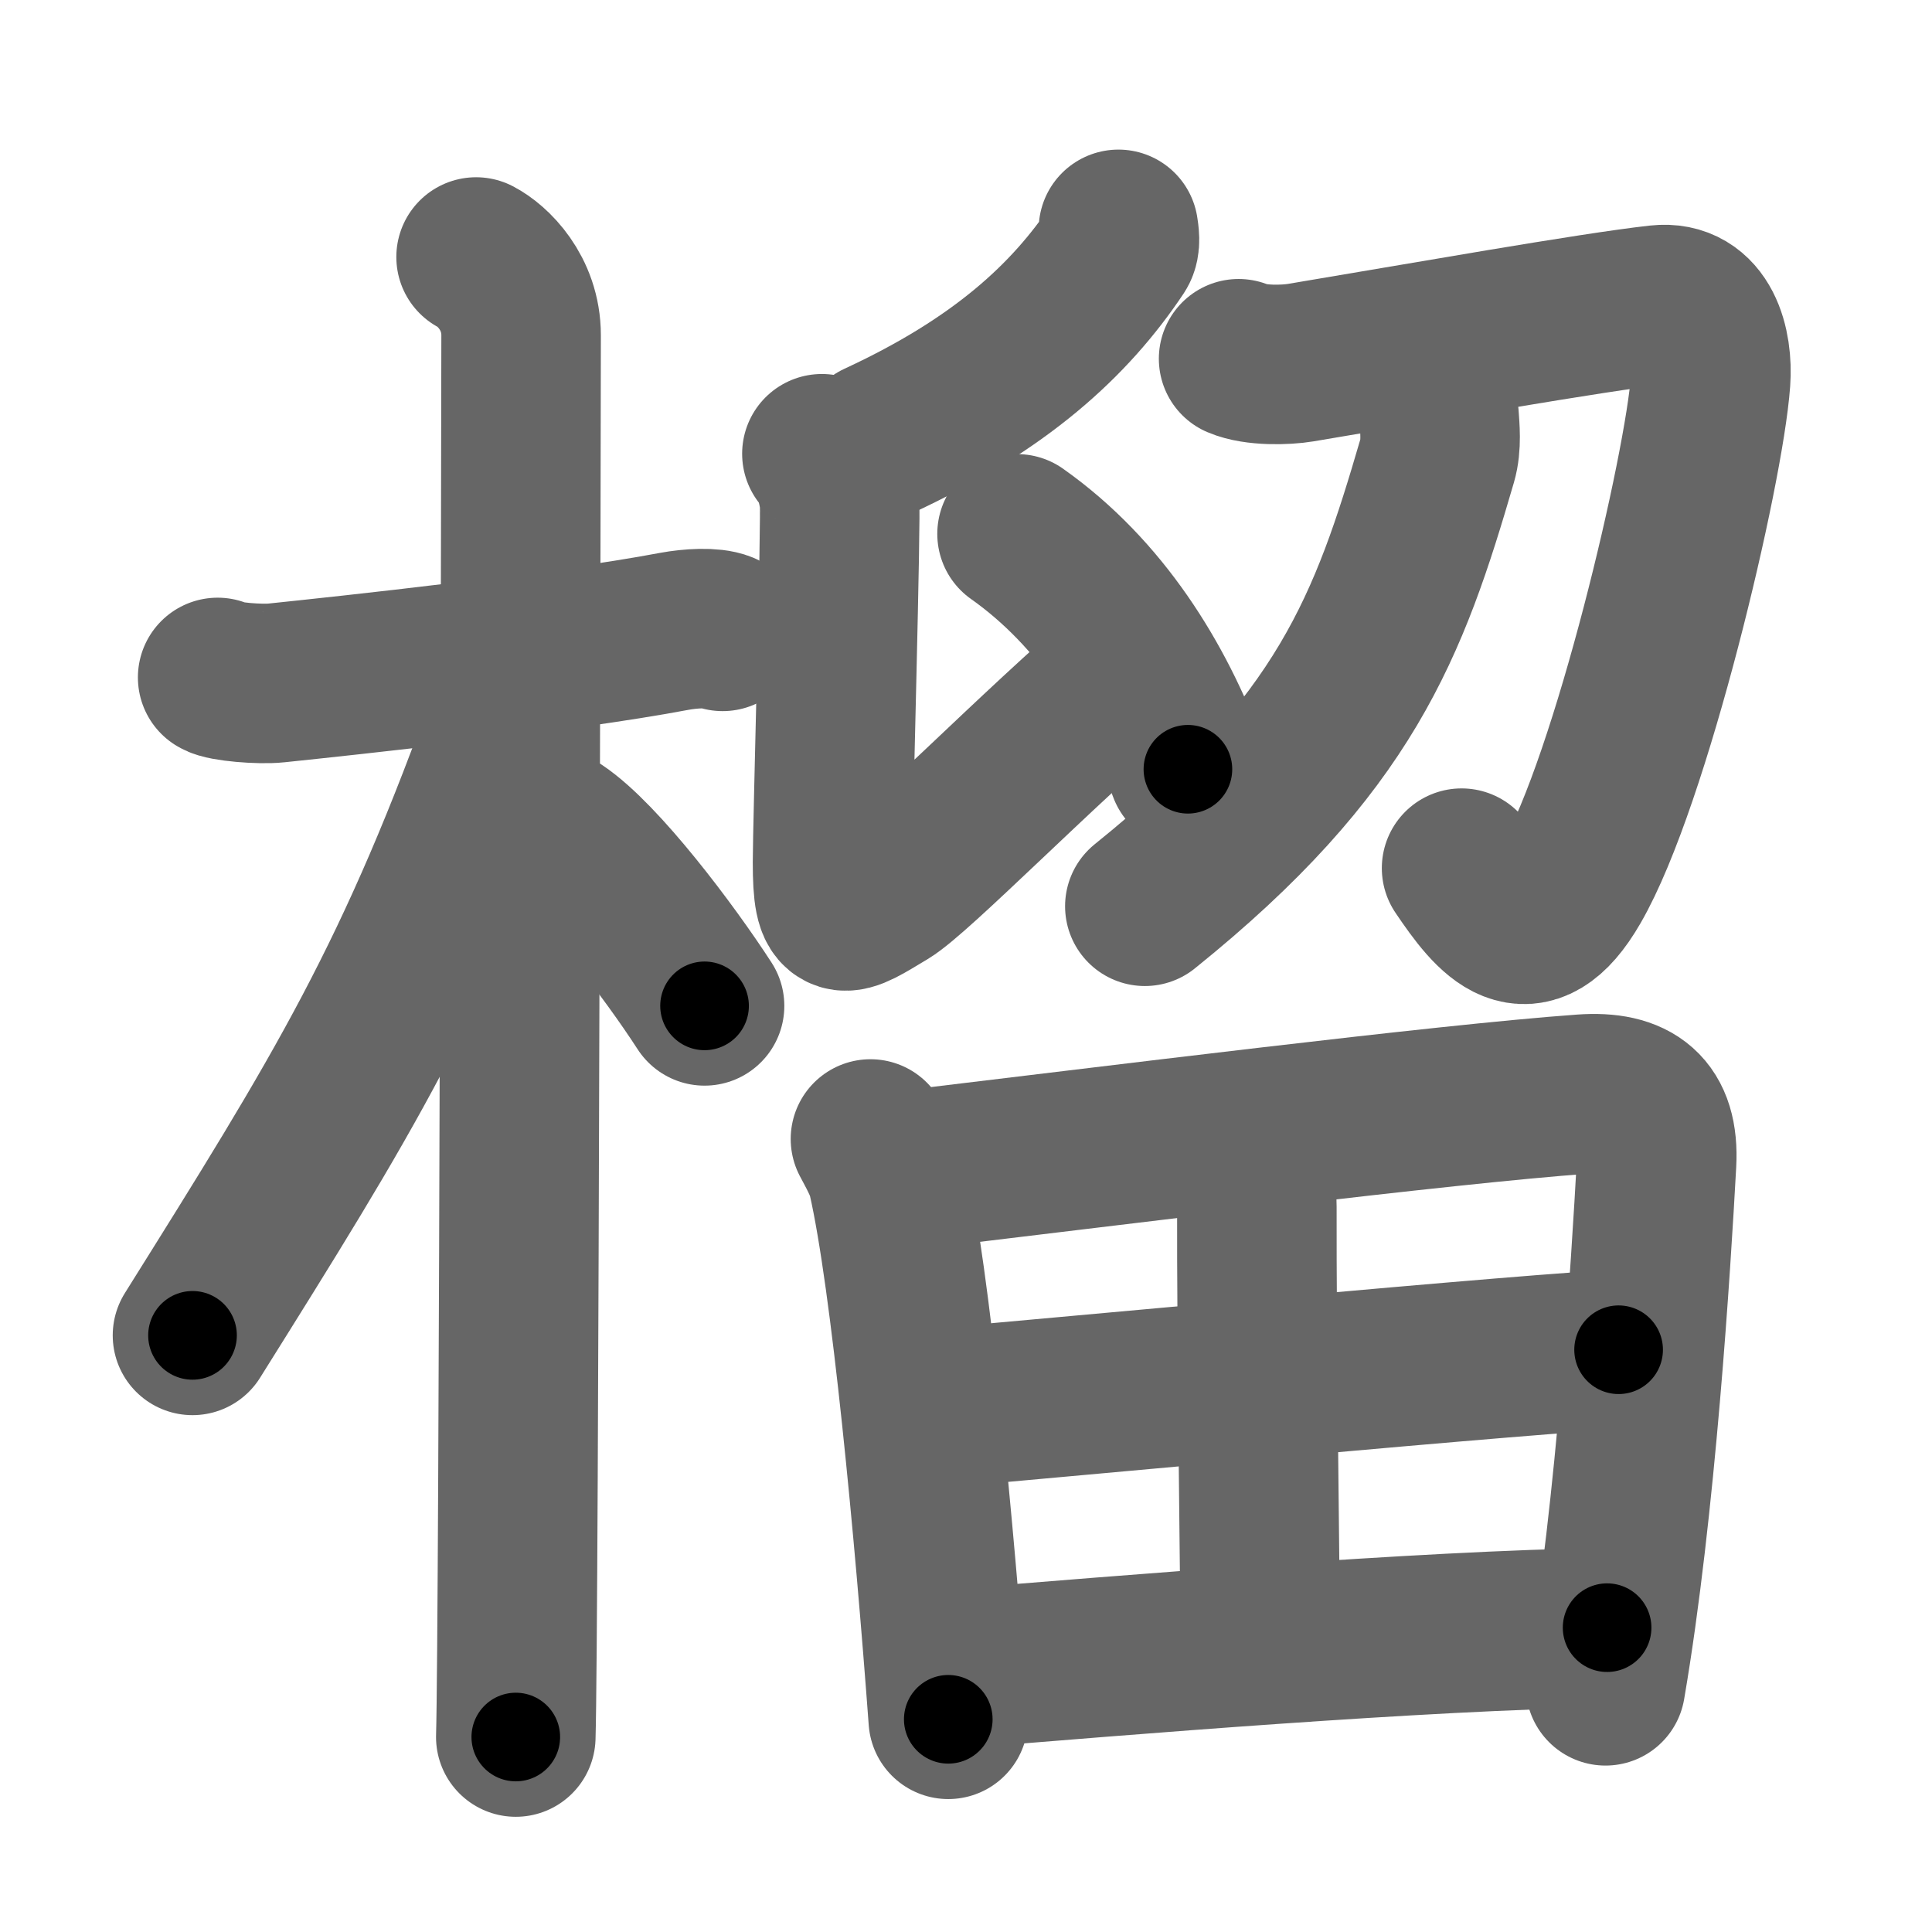 <svg xmlns="http://www.w3.org/2000/svg" width="109" height="109" viewBox="0 0 109 109" id="69b4"><g fill="none" stroke="#666" stroke-width="9" stroke-linecap="round" stroke-linejoin="round"><g><g><path d="M12.28,38.22c0.35,0.24,2.39,0.41,3.31,0.31c3.94-0.41,16.12-1.71,22.45-2.91c0.92-0.17,2.15-0.24,2.73,0" /><path d="M26.86,14.5c0.91,0.47,2.54,2,2.54,4.42c0,0.95-0.12,73.25-0.3,79.08" /><path d="M28.94,39.78c-5.48,15.47-9.6,22.01-18.08,35.56" /><path d="M31.47,46.9c2.37,1.59,6.28,6.76,8.28,9.85" /></g><g><g><g><path d="M63.1,12.94c0.04,0.28,0.14,0.81-0.07,1.13c-2.65,3.97-6.58,7.62-13.5,10.82" /><path d="M46.37,25.6c0.55,0.4,0.88,1.79,0.99,2.59c0.11,0.8-0.39,18.46-0.39,20.45c0,3.62,0.54,3.12,3.04,1.62c1.64-0.99,8.5-8,13.79-12.52" /><path d="M57.38,30.12c4.77,3.37,7.81,8.37,9.64,13.28" /></g><g><path d="M69.88,20.24c0.96,0.41,2.66,0.36,3.5,0.22c6.83-1.14,16.41-2.84,20.19-3.26c2.46-0.27,3.08,2.36,2.94,4.27c-0.36,5.04-4.5,22.59-7.86,28.38c-2.43,4.21-4.35,1.86-6.19-0.87" /><g><path d="M81.19,23.5c0.04,0.62,0.15,1.61-0.1,2.47c-2.72,9.34-5.16,16.03-16.5,25.16" /></g></g></g><g><path d="M49.11,64.26c0.3,0.57,0.8,1.44,0.96,2.14c1.31,5.73,2.65,20.04,3.43,30.6" /><path d="M50.64,66.09c11.88-1.42,30.84-3.8,38.65-4.36c2.87-0.21,4.33,0.91,4.17,3.88c-0.31,5.66-1.16,19.47-2.88,29.5" /><path d="M69.86,65.12c0.58,0.52,1.05,1.59,1.05,2.97c-0.02,7.09,0.19,22.04,0.19,24.37" /><path d="M53.02,79.43c3.4-0.28,35.49-3.28,38.3-3.28" /><path d="M54.04,94.15c8.99-0.74,26.24-2.17,36.63-2.32" /></g></g></g></g><g fill="none" stroke="#000" stroke-width="5" stroke-linecap="round" stroke-linejoin="round"><g><g><path d="M12.28,38.22c0.35,0.24,2.39,0.41,3.31,0.31c3.94-0.41,16.12-1.71,22.45-2.91c0.92-0.17,2.15-0.24,2.73,0" stroke-dasharray="28.75" stroke-dashoffset="28.75"><animate id="0" attributeName="stroke-dashoffset" values="28.75;0" dur="0.29s" fill="freeze" begin="0s;69b4.click" /></path><path d="M26.86,14.5c0.91,0.47,2.54,2,2.54,4.42c0,0.95-0.12,73.25-0.3,79.08" stroke-dasharray="84.42" stroke-dashoffset="84.42"><animate attributeName="stroke-dashoffset" values="84.42" fill="freeze" begin="69b4.click" /><animate id="1" attributeName="stroke-dashoffset" values="84.42;0" dur="0.63s" fill="freeze" begin="0.end" /></path><path d="M28.94,39.78c-5.48,15.47-9.6,22.01-18.08,35.56" stroke-dasharray="40" stroke-dashoffset="40"><animate attributeName="stroke-dashoffset" values="40" fill="freeze" begin="69b4.click" /><animate id="2" attributeName="stroke-dashoffset" values="40;0" dur="0.4s" fill="freeze" begin="1.end" /></path><path d="M31.47,46.9c2.37,1.59,6.28,6.76,8.28,9.85" stroke-dasharray="12.92" stroke-dashoffset="12.92"><animate attributeName="stroke-dashoffset" values="12.92" fill="freeze" begin="69b4.click" /><animate id="3" attributeName="stroke-dashoffset" values="12.92;0" dur="0.13s" fill="freeze" begin="2.end" /></path></g><g><g><g><path d="M63.1,12.94c0.04,0.28,0.14,0.81-0.07,1.13c-2.65,3.97-6.58,7.62-13.5,10.82" stroke-dasharray="18.69" stroke-dashoffset="18.69"><animate attributeName="stroke-dashoffset" values="18.69" fill="freeze" begin="69b4.click" /><animate id="4" attributeName="stroke-dashoffset" values="18.69;0" dur="0.19s" fill="freeze" begin="3.end" /></path><path d="M46.37,25.6c0.55,0.4,0.88,1.79,0.99,2.59c0.11,0.8-0.39,18.46-0.39,20.45c0,3.62,0.54,3.12,3.04,1.62c1.64-0.99,8.5-8,13.79-12.52" stroke-dasharray="47.57" stroke-dashoffset="47.57"><animate attributeName="stroke-dashoffset" values="47.57" fill="freeze" begin="69b4.click" /><animate id="5" attributeName="stroke-dashoffset" values="47.57;0" dur="0.48s" fill="freeze" begin="4.end" /></path><path d="M57.38,30.12c4.77,3.37,7.81,8.37,9.64,13.28" stroke-dasharray="16.66" stroke-dashoffset="16.66"><animate attributeName="stroke-dashoffset" values="16.66" fill="freeze" begin="69b4.click" /><animate id="6" attributeName="stroke-dashoffset" values="16.66;0" dur="0.17s" fill="freeze" begin="5.end" /></path></g><g><path d="M69.88,20.24c0.96,0.41,2.66,0.36,3.5,0.22c6.83-1.14,16.41-2.84,20.19-3.26c2.46-0.27,3.08,2.36,2.94,4.27c-0.36,5.04-4.5,22.59-7.86,28.38c-2.43,4.21-4.35,1.86-6.19-0.87" stroke-dasharray="68.15" stroke-dashoffset="68.15"><animate attributeName="stroke-dashoffset" values="68.15" fill="freeze" begin="69b4.click" /><animate id="7" attributeName="stroke-dashoffset" values="68.15;0" dur="0.51s" fill="freeze" begin="6.end" /></path><g><path d="M81.19,23.5c0.04,0.62,0.15,1.61-0.1,2.47c-2.72,9.34-5.16,16.03-16.5,25.16" stroke-dasharray="33.21" stroke-dashoffset="33.21"><animate attributeName="stroke-dashoffset" values="33.21" fill="freeze" begin="69b4.click" /><animate id="8" attributeName="stroke-dashoffset" values="33.21;0" dur="0.33s" fill="freeze" begin="7.end" /></path></g></g></g><g><path d="M49.11,64.26c0.3,0.57,0.8,1.44,0.96,2.14c1.31,5.73,2.65,20.04,3.43,30.6" stroke-dasharray="33.16" stroke-dashoffset="33.16"><animate attributeName="stroke-dashoffset" values="33.16" fill="freeze" begin="69b4.click" /><animate id="9" attributeName="stroke-dashoffset" values="33.16;0" dur="0.33s" fill="freeze" begin="8.end" /></path><path d="M50.64,66.09c11.88-1.42,30.84-3.8,38.65-4.36c2.87-0.21,4.33,0.91,4.17,3.88c-0.31,5.66-1.16,19.47-2.88,29.5" stroke-dasharray="75.34" stroke-dashoffset="75.34"><animate attributeName="stroke-dashoffset" values="75.34" fill="freeze" begin="69b4.click" /><animate id="10" attributeName="stroke-dashoffset" values="75.34;0" dur="0.57s" fill="freeze" begin="9.end" /></path><path d="M69.86,65.12c0.58,0.52,1.05,1.59,1.05,2.97c-0.02,7.09,0.19,22.04,0.19,24.37" stroke-dasharray="27.61" stroke-dashoffset="27.61"><animate attributeName="stroke-dashoffset" values="27.61" fill="freeze" begin="69b4.click" /><animate id="11" attributeName="stroke-dashoffset" values="27.61;0" dur="0.28s" fill="freeze" begin="10.end" /></path><path d="M53.02,79.43c3.4-0.28,35.49-3.28,38.3-3.28" stroke-dasharray="38.44" stroke-dashoffset="38.44"><animate attributeName="stroke-dashoffset" values="38.44" fill="freeze" begin="69b4.click" /><animate id="12" attributeName="stroke-dashoffset" values="38.44;0" dur="0.38s" fill="freeze" begin="11.end" /></path><path d="M54.04,94.15c8.99-0.74,26.24-2.17,36.63-2.32" stroke-dasharray="36.71" stroke-dashoffset="36.71"><animate attributeName="stroke-dashoffset" values="36.71" fill="freeze" begin="69b4.click" /><animate id="13" attributeName="stroke-dashoffset" values="36.71;0" dur="0.37s" fill="freeze" begin="12.end" /></path></g></g></g></g></svg>